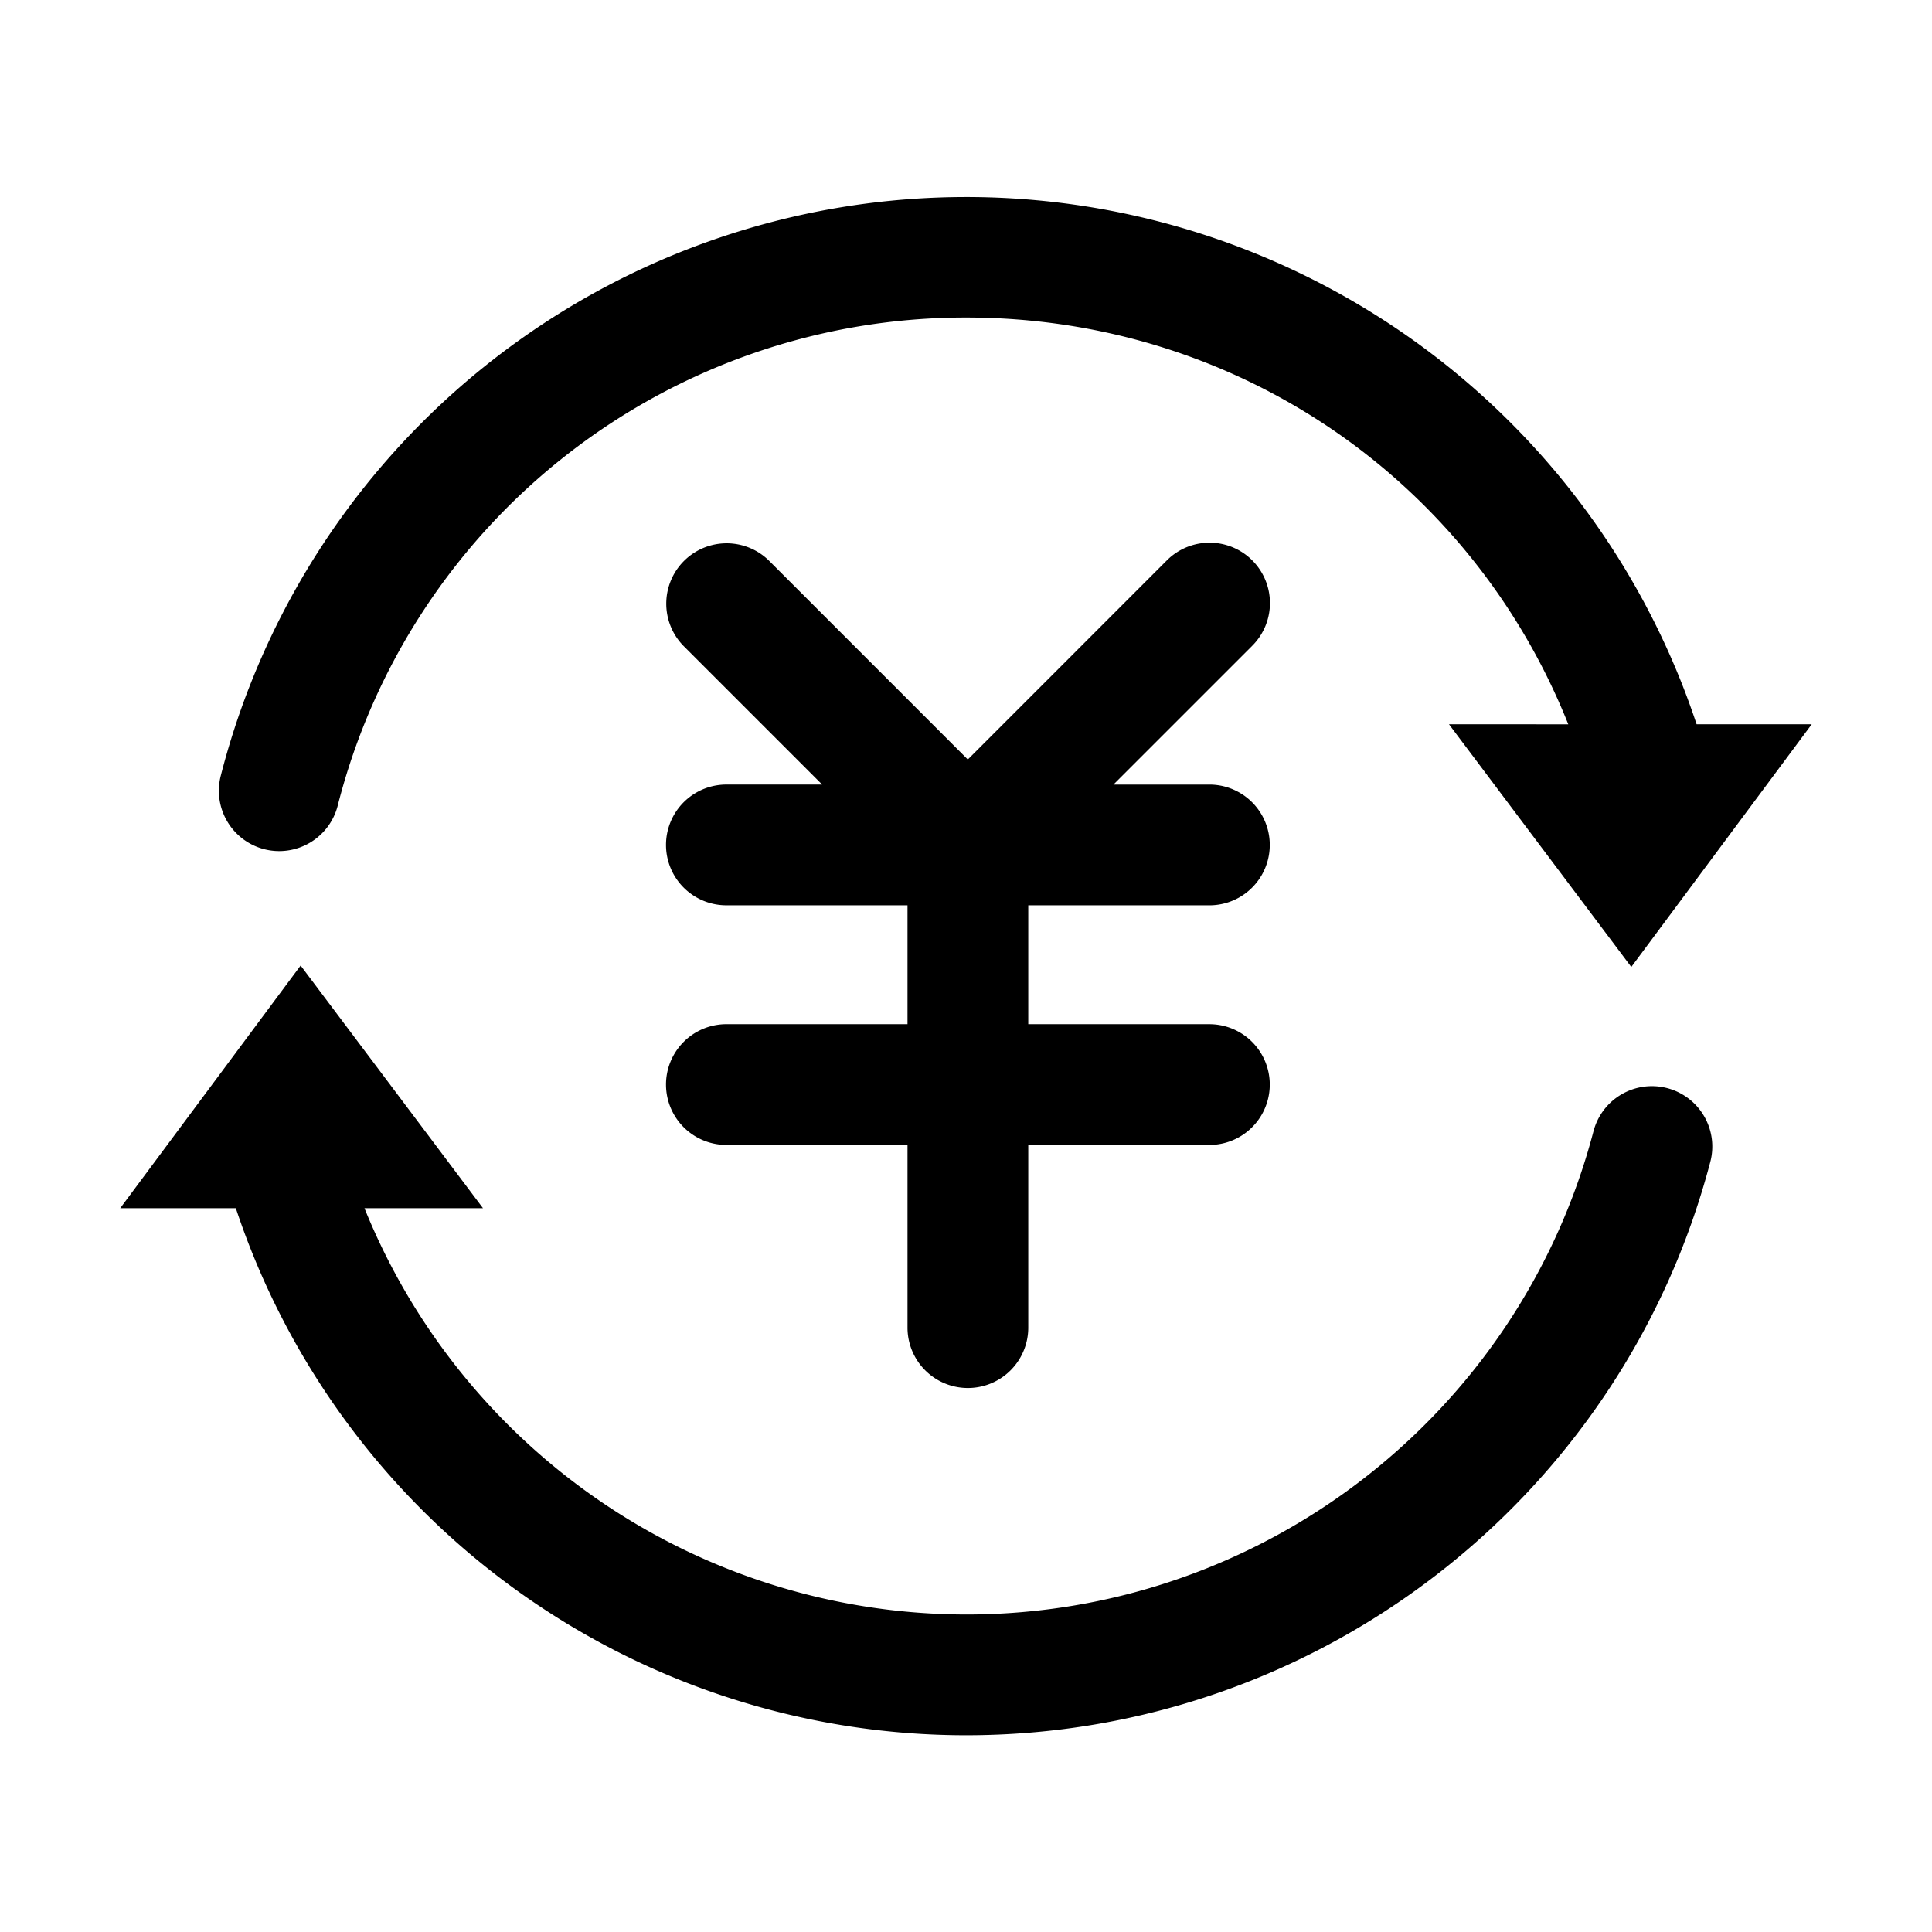 <svg class="svg-icon" style="width: 1em; height: 1em;vertical-align: middle;fill: currentColor;overflow: hidden;" viewBox="0 0 1024 1024" version="1.1" xmlns="http://www.w3.org/2000/svg"><path d="M663.72 297a32 32 0 0 0-45.25 0L512.95 402.55 407.43 297a32 32 0 0 0-45.25 45.25l73.58 73.58H385a32 32 0 0 0 0 64h96v63h-96a32 32 0 1 0 0 64h96v96.84a32 32 0 1 0 64 0v-96.83h96a32 32 0 0 0 0-64h-96v-63h96a32 32 0 0 0 0-64h-50.86l73.58-73.58a32 32 0 0 0 0-45.26z"  /><path d="M883.67 576.73a32 32 0 0 0-39.08 22.83C805 750.38 668.28 855.72 512.12 855.72a344.4 344.4 0 0 1-318.94-215.35H256l-96.66-128.62-95.62 128.62H125q1.28 3.87 2.64 7.71a407.87 407.87 0 0 0 384.48 271.64c185.22 0 347.39-125 394.38-303.91a32 32 0 0 0-22.83-39.08zM140.09 450.11A32 32 0 0 0 179 427a343.33 343.33 0 0 1 333.13-258.7c142.47 0 267.21 85.49 319.09 215.59H768l96.62 128.62 95.62-128.62h-61A407.85 407.85 0 0 0 117 411.21a32 32 0 0 0 23.09 38.9z"  /></svg>